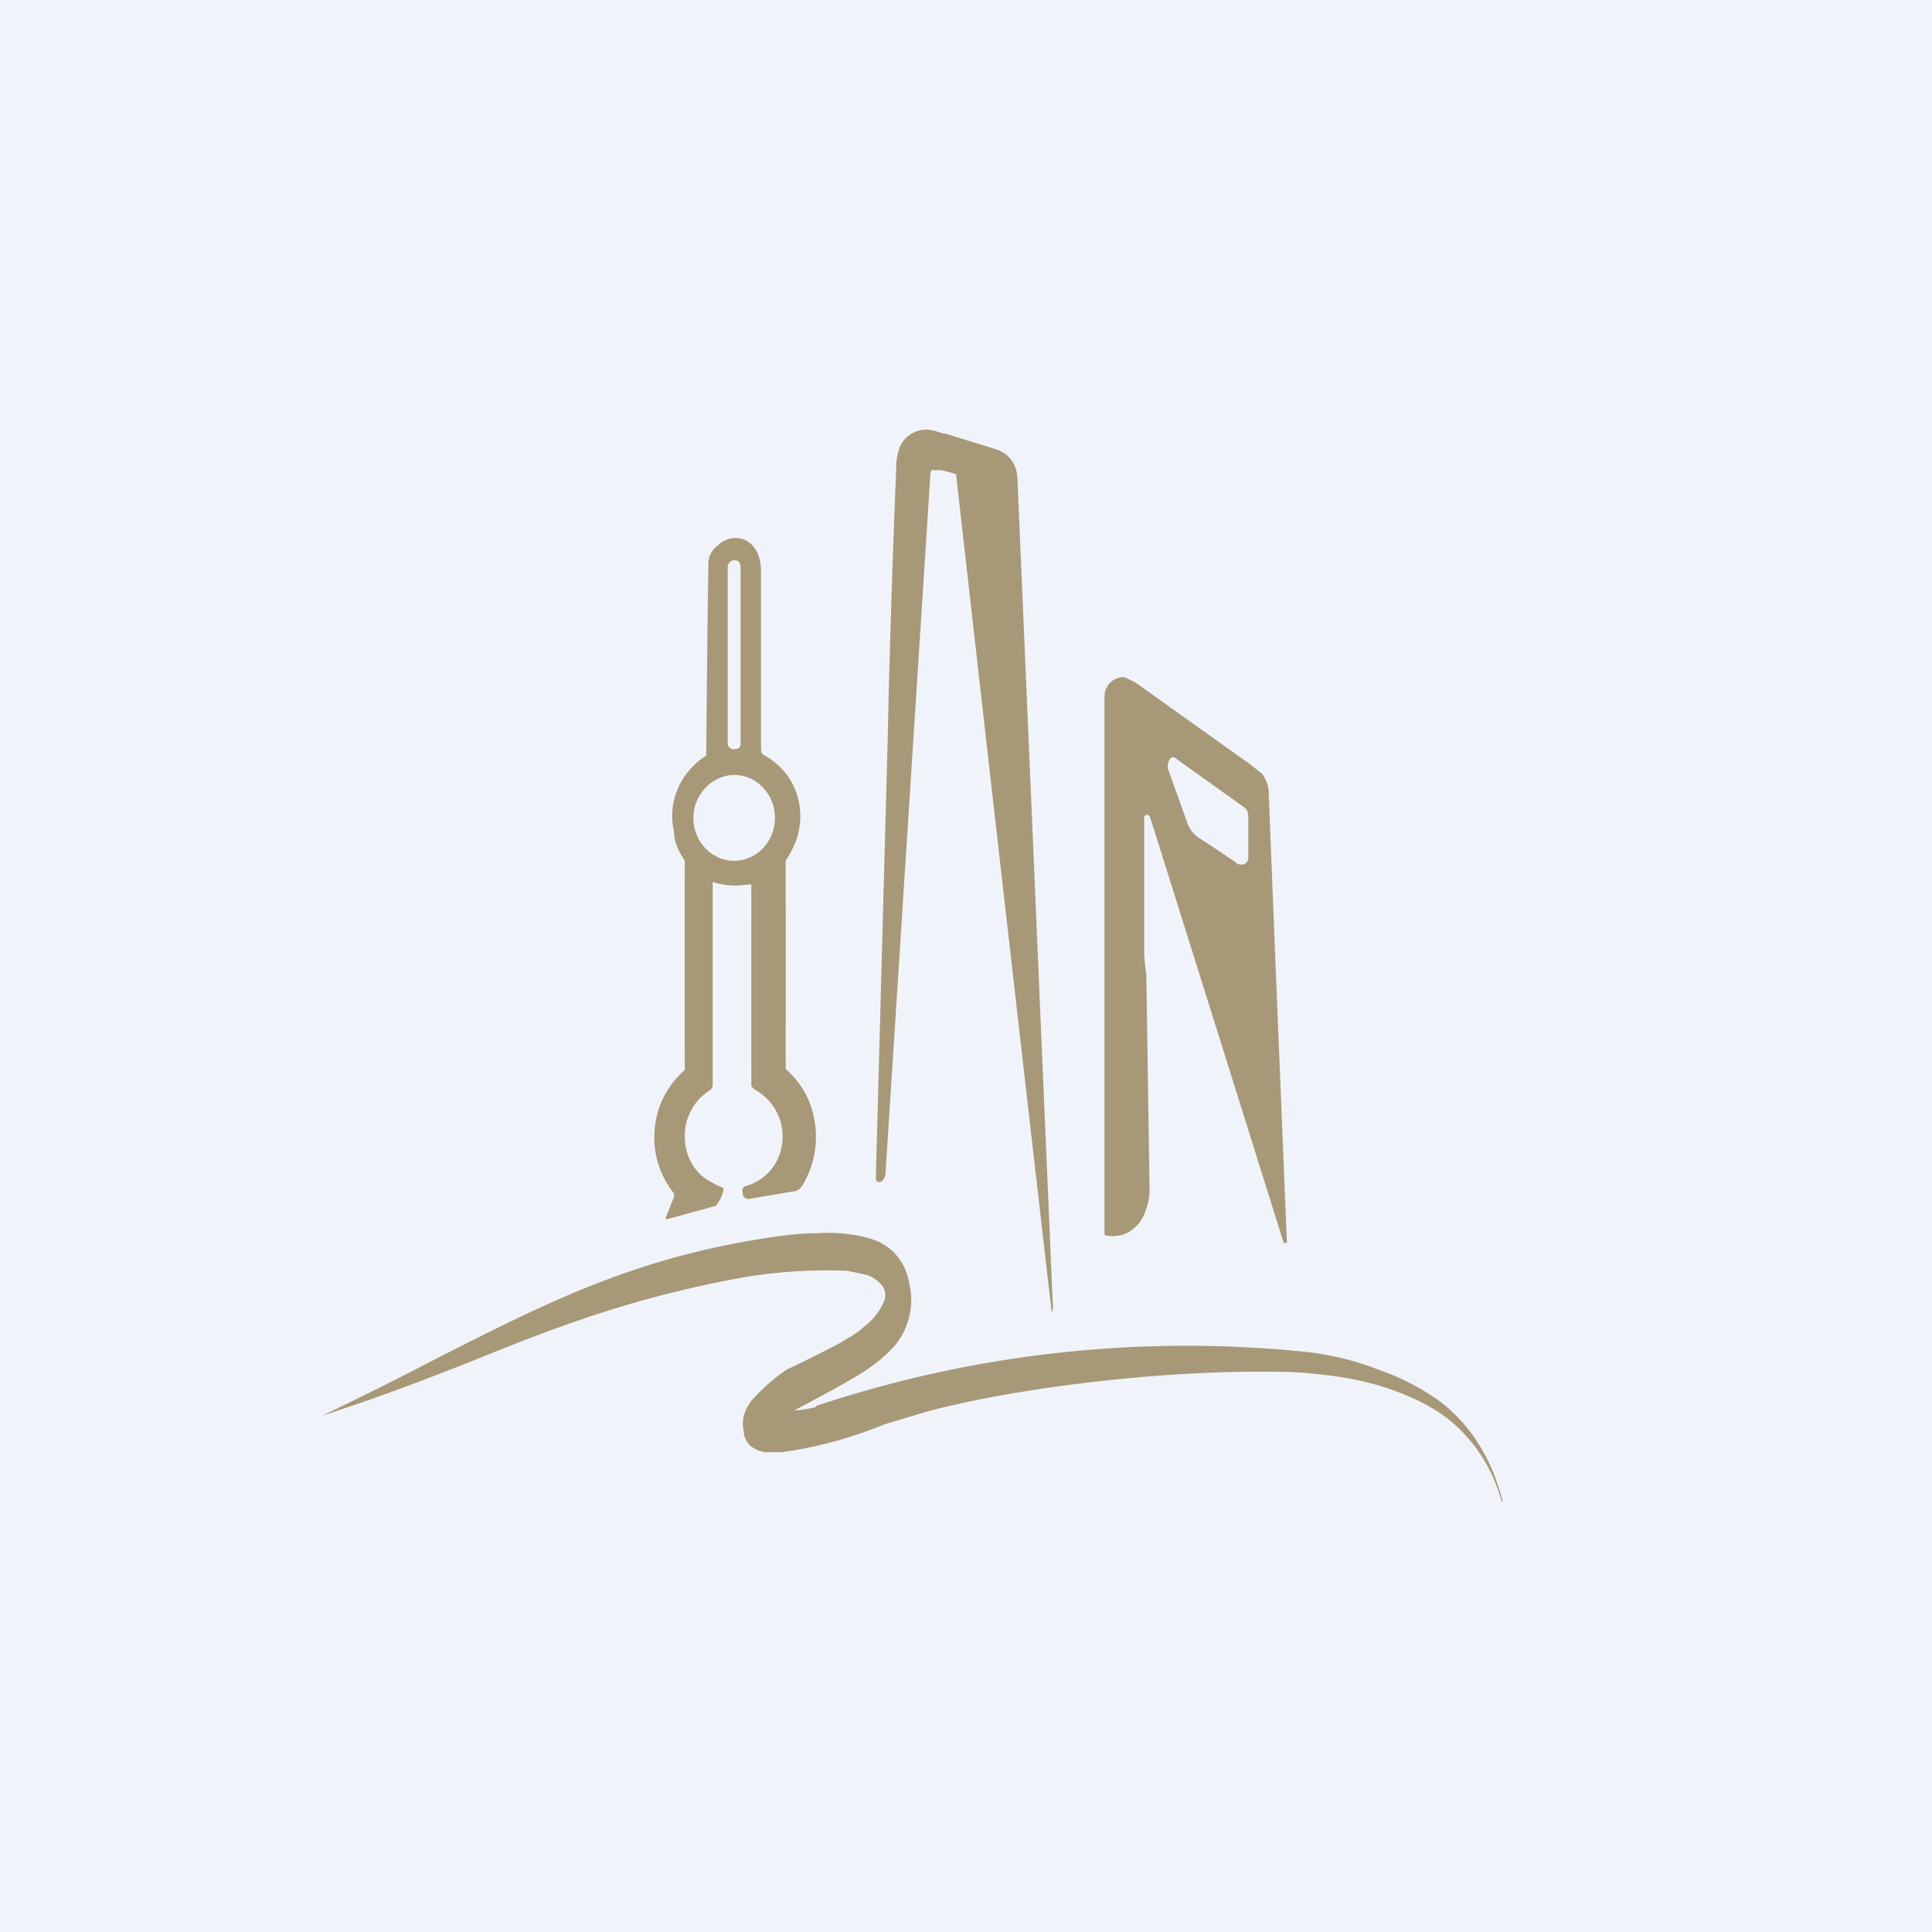 <!-- by TradingView --><svg width="18" height="18" viewBox="0 0 18 18" xmlns="http://www.w3.org/2000/svg"><path fill="#F0F3FA" d="M0 0h18v18H0z"/><path fill-rule="evenodd" d="m8.67 4.4.01-.02h.08a.8.8 0 0 1 .15.04v.02a3291.93 3291.93 0 0 0 .89 7.8v-.01l.01-.04-.33-7.71c0-.16-.08-.26-.22-.3l-.45-.14h-.02a1 1 0 0 0-.1-.03.27.27 0 0 0-.3.14.53.53 0 0 0-.04.22 125.38 125.38 0 0 0-.08 2.54l-.11 4.06c0 .03.01.05.04.04h.01a.1.1 0 0 0 .04-.08l.42-6.54Zm2.01 3.2h-.02v1.28a1.77 1.77 0 0 0 .02.2l.03 2c0 .06-.01.13-.03.18a.4.4 0 0 1-.08.15.33.33 0 0 1-.13.09.35.35 0 0 1-.17.01l-.01-.01V6.53c0-.05 0-.09.02-.12a.17.17 0 0 1 .17-.1l.1.05 1.01.72.03.02.14.11c.03.05.06.1.06.17a2164.16 2164.16 0 0 0 .17 4.2h-.03a3629.24 3629.24 0 0 0-1.23-3.92l-.01-.03c-.01-.03-.02-.04-.04-.04Zm.84.44a11.64 11.64 0 0 0-.36-.24.28.28 0 0 1-.1-.14l-.18-.5c0-.04 0-.07.03-.1a.04.04 0 0 1 .05.01l.63.45c.03.02.04.05.04.09a36.79 36.79 0 0 1 0 .39.1.1 0 0 1-.02.04c-.03.02-.06.02-.1 0Zm-4.88.32v-.13c0-.01 0-.02.01-.01.1.03.2.04.32.02H7v.02A1581.49 1581.49 0 0 0 7 10.12l.03.03a.5.5 0 0 1 .26.48c-.01.1-.04.18-.1.26a.47.47 0 0 1-.24.16c-.03.01-.04.03-.03.06v.02c.01.03.03.04.06.04l.41-.07c.05 0 .08-.04.1-.08a.88.88 0 0 0 .03-.8.83.83 0 0 0-.2-.26 591.17 591.17 0 0 0 0-1.94c.05-.08.1-.17.12-.27a.66.66 0 0 0-.1-.52.7.7 0 0 0-.23-.2l-.01-.01a.1.1 0 0 1-.01-.05V5.33c0-.15-.05-.25-.15-.3a.23.23 0 0 0-.25.05.21.21 0 0 0-.09.16 259.16 259.16 0 0 0-.02 1.8.7.7 0 0 0-.2.19.65.65 0 0 0-.1.52c0 .09.04.18.1.27a450.73 450.73 0 0 0 0 1.95.81.81 0 0 0-.28.55.83.83 0 0 0 .18.6v.03l-.08.2.01.01.44-.12c.01 0 .02 0 .03-.02a.35.35 0 0 0 .06-.13v-.02l-.02-.01a.9.9 0 0 1-.1-.05.44.44 0 0 1-.18-.18.5.5 0 0 1-.06-.25.5.5 0 0 1 .23-.42.06.06 0 0 0 .03-.05V8.36Zm.2-3.14c-.03 0-.06.03-.06.06v1.65c0 .03.03.05.05.05h.02c.03 0 .05-.02.05-.05V5.28c0-.03-.02-.06-.05-.06Zm0 2.8c.21 0 .38-.18.38-.4 0-.22-.17-.4-.38-.4-.2 0-.38.18-.38.4 0 .22.17.4.38.4Zm.76 5.09a1.3 1.3 0 0 1-.18.03c-.01 0-.02 0 0-.01a18.51 18.51 0 0 0 .53-.29c.17-.1.3-.2.4-.32a.67.67 0 0 0 .12-.57.54.54 0 0 0-.15-.29.54.54 0 0 0-.25-.13c-.15-.04-.3-.05-.47-.04-.18 0-.37.03-.56.06-1.2.2-2.01.62-2.96 1.1a32.06 32.06 0 0 1-1.08.54c.53-.17.97-.34 1.4-.51.74-.3 1.41-.56 2.37-.75a4.68 4.68 0 0 1 1.13-.09l.18.04a.3.3 0 0 1 .14.1c.03.04.04.1.01.16a.57.57 0 0 1-.18.22c-.06.06-.14.1-.22.15a10.55 10.55 0 0 1-.5.25c-.12.08-.23.18-.32.28a.39.39 0 0 0-.08.15.33.33 0 0 0 0 .15c0 .05.03.1.06.13.04.03.08.05.14.06h.15a3.87 3.87 0 0 0 .96-.26l.4-.12c.91-.24 2.24-.38 3.18-.37.12 0 .29 0 .52.03.29.03.57.1.83.22.2.09.36.2.5.36a1.47 1.47 0 0 1 .32.6H14c-.05-.2-.12-.37-.22-.53a1.5 1.5 0 0 0-.36-.4 2.22 2.22 0 0 0-.58-.3c-.2-.08-.41-.13-.63-.16a10.9 10.9 0 0 0-4.61.5Z" fill="#A79877"/></svg>